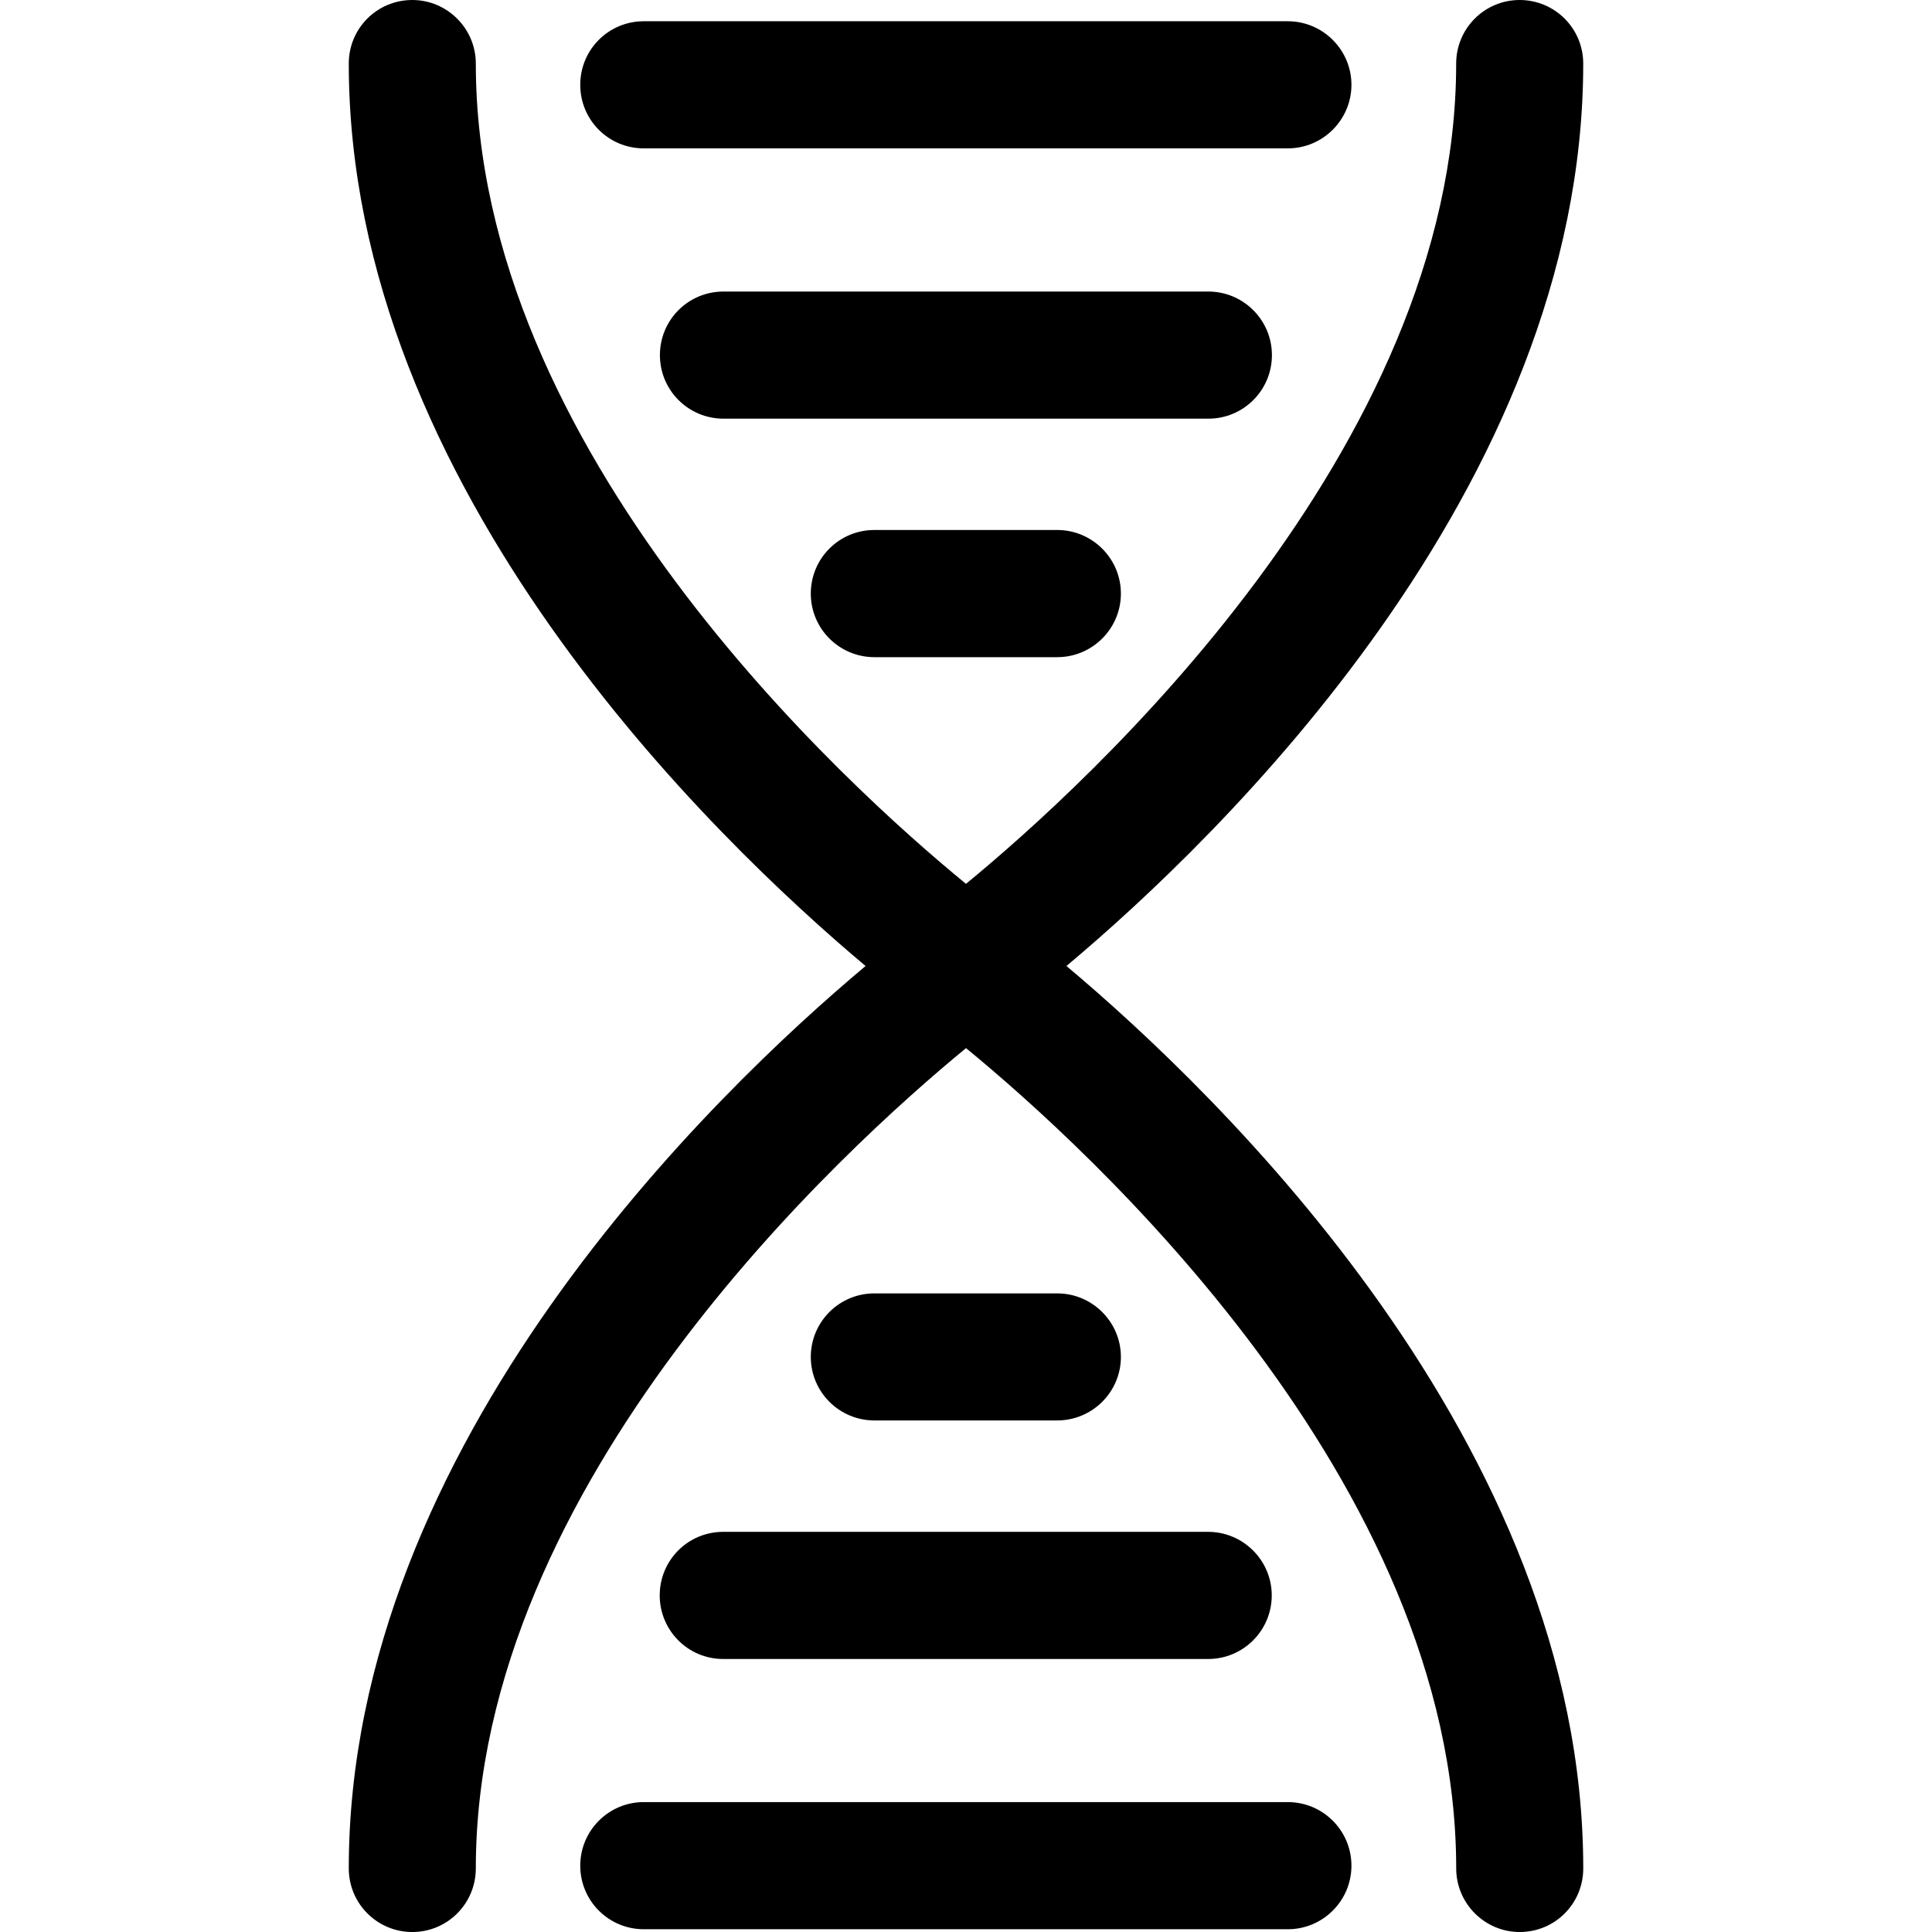 <?xml version="1.0" encoding="iso-8859-1"?>
<!-- Generator: Adobe Illustrator 16.0.0, SVG Export Plug-In . SVG Version: 6.00 Build 0)  -->
<!DOCTYPE svg PUBLIC "-//W3C//DTD SVG 1.1//EN" "http://www.w3.org/Graphics/SVG/1.1/DTD/svg11.dtd">
<svg version="1.1" id="Capa_1" xmlns="http://www.w3.org/2000/svg" xmlns:xlink="http://www.w3.org/1999/xlink" x="0px" y="0px"
	 width="130.94px" height="130.941px" viewBox="0 0 130.94 130.941" style="enable-background:new 0 0 130.94 130.941;"
	 xml:space="preserve">
<g>
	<g>
		<path d="M72.278,65.47c10.229-8.579,35.024-32.354,35.024-61.162c0-2.381-1.924-4.308-4.312-4.308
			c-2.374,0-4.299,1.927-4.299,4.308c0,26.171-25.062,48.887-33.222,55.594C57.29,53.201,32.248,30.528,32.248,4.308
			C32.248,1.927,30.302,0,27.946,0c-2.399,0-4.308,1.927-4.308,4.308c0,28.808,24.81,52.583,35.025,61.162
			c-10.233,8.58-35.025,32.358-35.025,61.16c0,2.387,1.927,4.311,4.308,4.311c2.375,0,4.302-1.924,4.302-4.311
			c0-26.172,25.06-48.884,33.223-55.594c8.171,6.703,33.222,29.373,33.222,55.594c0,2.387,1.949,4.311,4.299,4.311
			c2.399,0,4.312-1.924,4.312-4.311C107.303,97.829,82.495,74.05,72.278,65.47z"/>
		<path d="M43.634,10.056h43.647c2.375,0,4.312-1.939,4.312-4.308c0-2.381-1.948-4.308-4.312-4.308H43.634
			c-2.393,0-4.308,1.927-4.308,4.308C39.326,8.132,41.241,10.056,43.634,10.056z"/>
		<path d="M86.204,24.067c0-2.381-1.942-4.308-4.306-4.308H49.036c-2.402,0-4.311,1.934-4.311,4.308
			c0,2.384,1.927,4.308,4.311,4.308h32.863C84.273,28.375,86.204,26.451,86.204,24.067z"/>
		<path d="M59.259,35.92c-2.387,0-4.308,1.927-4.308,4.311c0,2.381,1.934,4.308,4.308,4.308h12.398c2.374,0,4.311-1.933,4.311-4.308
			c0-2.384-1.948-4.311-4.311-4.311H59.259z"/>
		<path d="M87.281,122.136H43.634c-2.393,0-4.308,1.937-4.308,4.311c0,2.381,1.927,4.306,4.308,4.306h43.647
			c2.375,0,4.312-1.931,4.312-4.306C91.593,124.06,89.656,122.136,87.281,122.136z"/>
		<path d="M44.712,108.125c0,2.381,1.921,4.312,4.302,4.312h32.867c2.381,0,4.311-1.931,4.311-4.312
			c0-2.374-1.942-4.305-4.311-4.305H49.014C46.627,103.82,44.712,105.744,44.712,108.125z"/>
		<path d="M71.657,96.269c2.374,0,4.311-1.93,4.311-4.305s-1.948-4.305-4.311-4.305H59.259c-2.387,0-4.308,1.936-4.308,4.305
			c0,2.381,1.934,4.305,4.308,4.305H71.657z"/>
	</g>
</g>
<g>
</g>
<g>
</g>
<g>
</g>
<g>
</g>
<g>
</g>
<g>
</g>
<g>
</g>
<g>
</g>
<g>
</g>
<g>
</g>
<g>
</g>
<g>
</g>
<g>
</g>
<g>
</g>
<g>
</g>
</svg>
